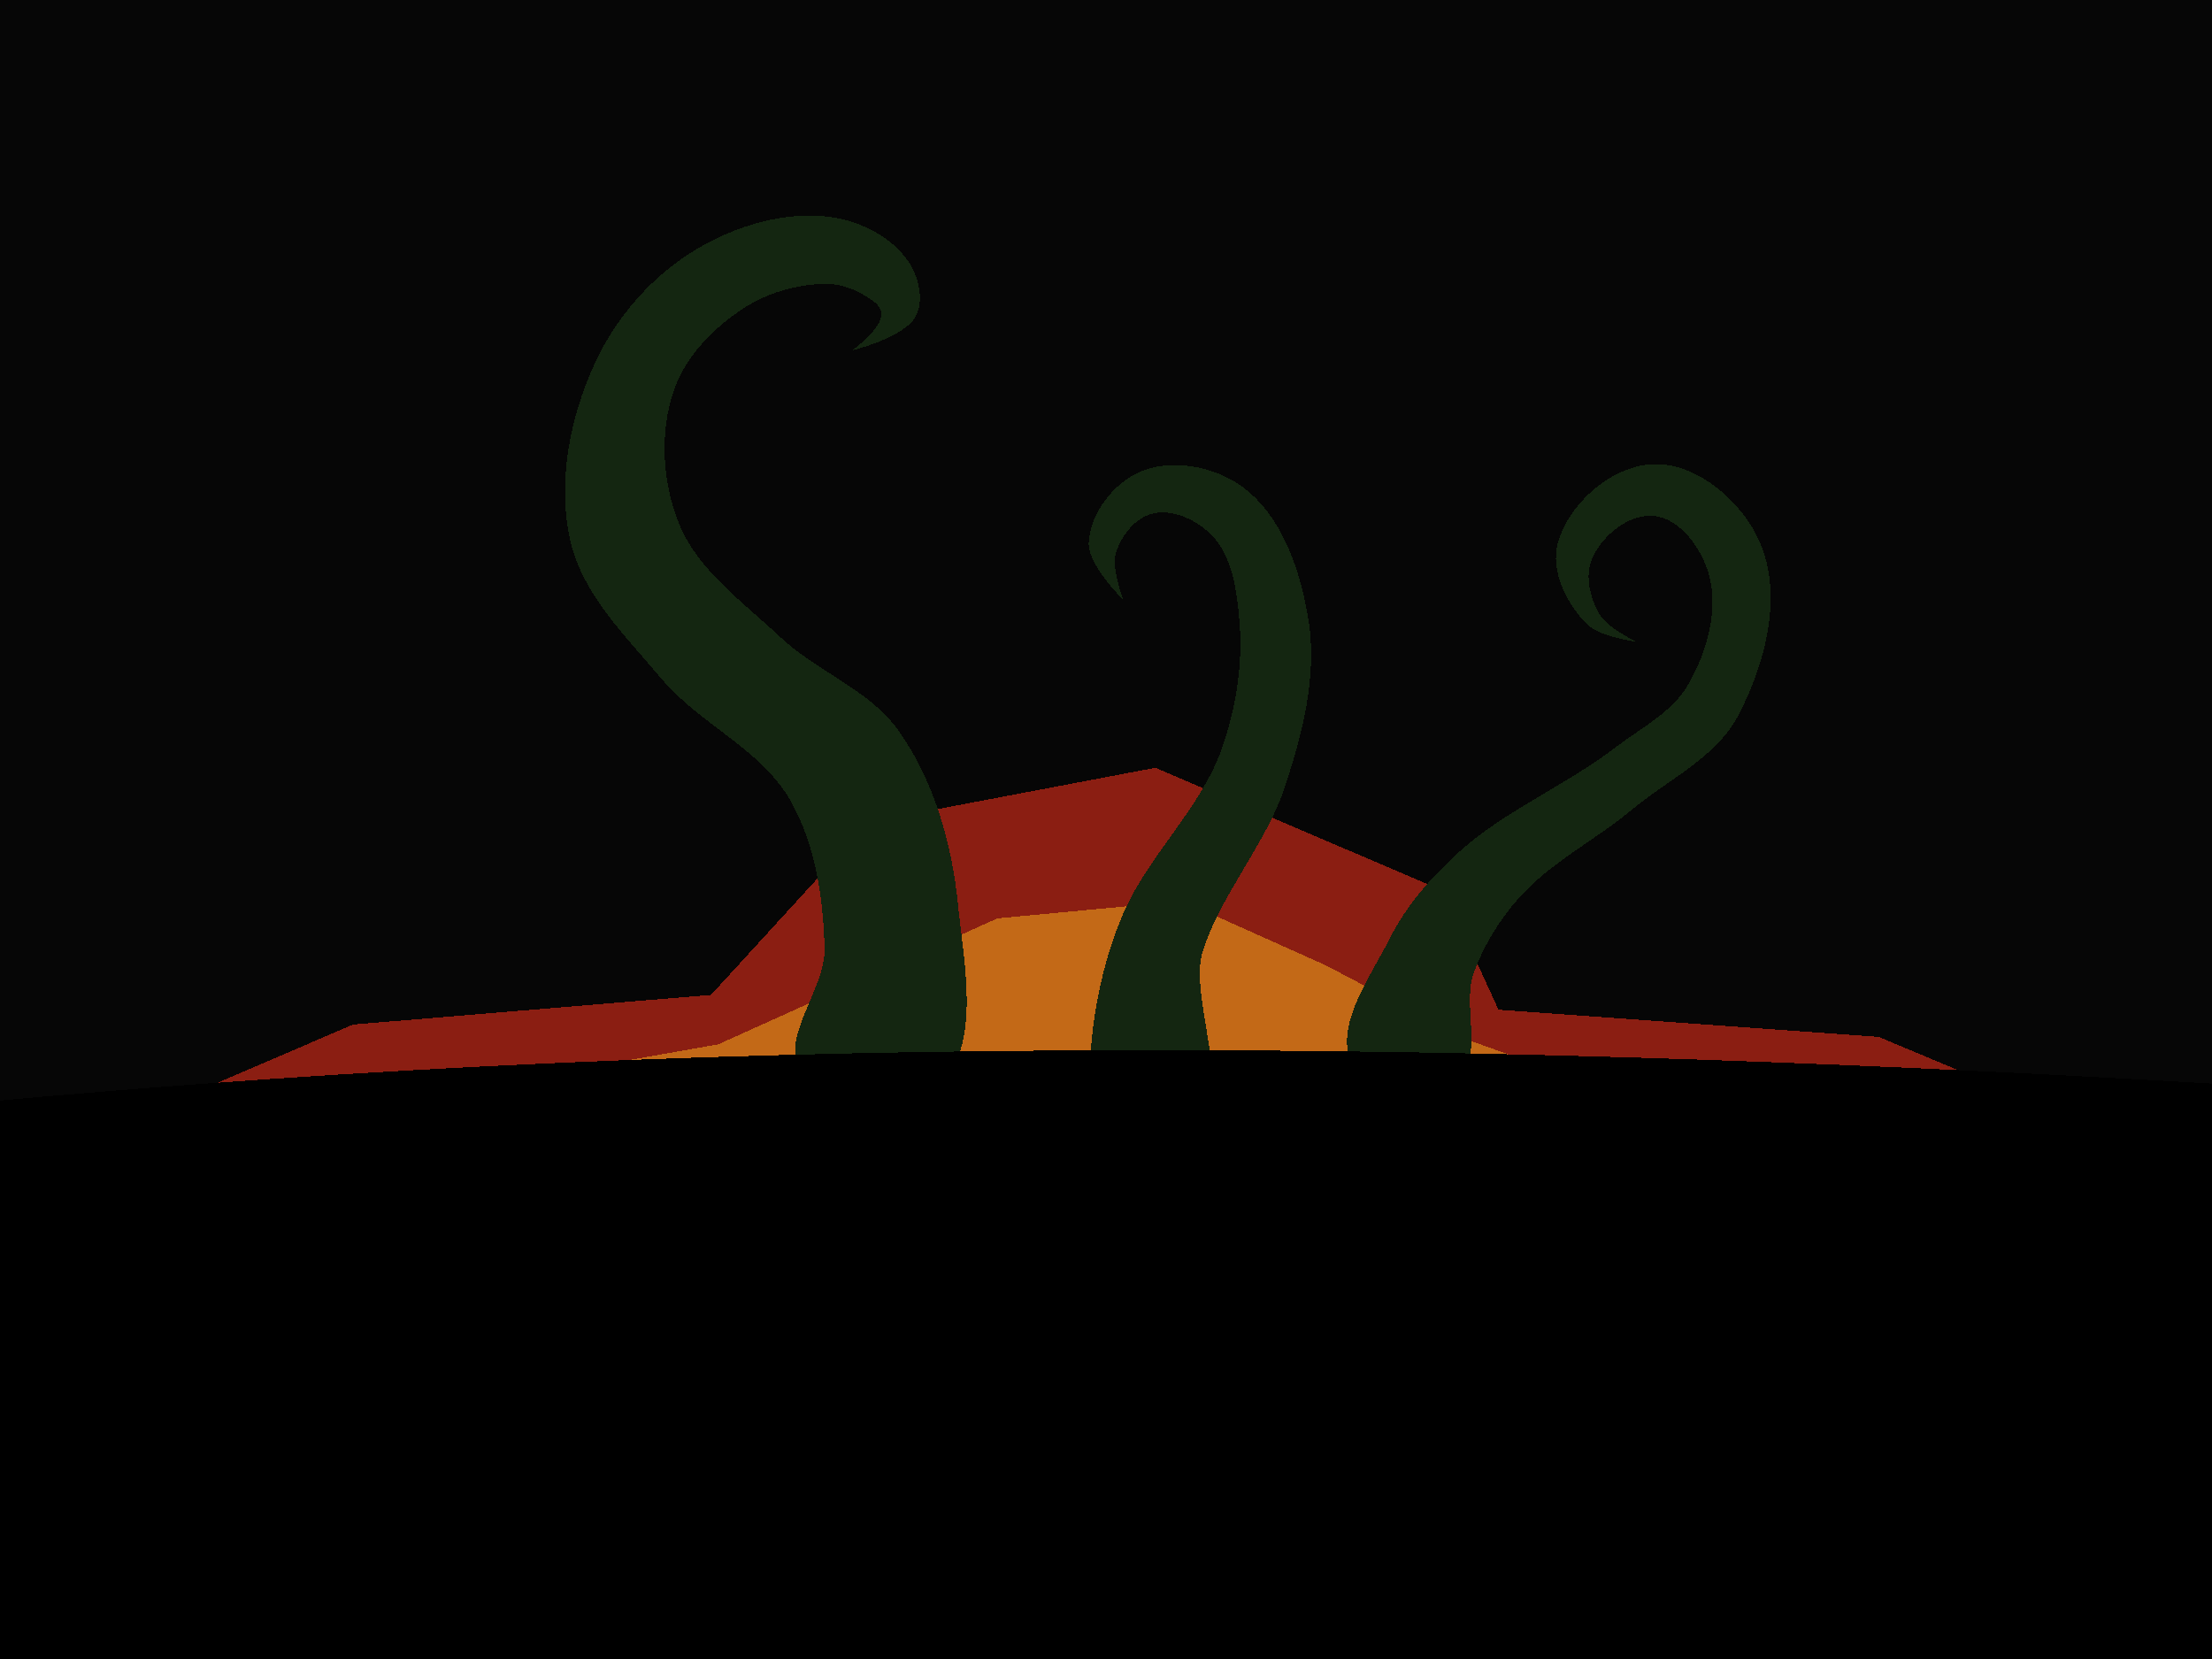 <?xml version="1.0" encoding="UTF-8" standalone="no"?>
<!-- Created with Inkscape (http://www.inkscape.org/) -->

<svg
   xmlns:dc="http://purl.org/dc/elements/1.1/"
   xmlns:cc="http://creativecommons.org/ns#"
   xmlns:rdf="http://www.w3.org/1999/02/22-rdf-syntax-ns#"
   xmlns:svg="http://www.w3.org/2000/svg"
   xmlns="http://www.w3.org/2000/svg"
   xmlns:sodipodi="http://sodipodi.sourceforge.net/DTD/sodipodi-0.dtd"
   xmlns:inkscape="http://www.inkscape.org/namespaces/inkscape"
   width="640"
   height="480"
   viewBox="0 0 640 480"
   id="svg2"
   version="1.1"
   inkscape:version="0.91 r13725"
   style="shape-rendering:crispEdges"
   sodipodi:docname="menu_bg.svg"
   inkscape:export-filename="D:\Workspace\cpp\Marchewki\bin\image\menu_bg.png"
   inkscape:export-xdpi="90"
   inkscape:export-ydpi="90">
  <defs
     id="defs4">
    <filter
       inkscape:collect="always"
       style="color-interpolation-filters:sRGB"
       id="filter4722"
       x="-0.1"
       width="1.2"
       y="-0.244"
       height="1.488">
      <feGaussianBlur
         inkscape:collect="always"
         stdDeviation="29.605"
         id="feGaussianBlur4724" />
    </filter>
    <filter
       inkscape:collect="always"
       style="color-interpolation-filters:sRGB"
       id="filter4850"
       x="-0.072"
       width="1.144"
       y="-0.216"
       height="1.432">
      <feGaussianBlur
         inkscape:collect="always"
         stdDeviation="12.407"
         id="feGaussianBlur4852" />
    </filter>
    <filter
       inkscape:collect="always"
       style="color-interpolation-filters:sRGB"
       id="filter5022"
       x="-0.031"
       width="1.061"
       y="-0.021"
       height="1.041">
      <feGaussianBlur
         inkscape:collect="always"
         stdDeviation="1.566"
         id="feGaussianBlur5024" />
    </filter>
    <filter
       inkscape:collect="always"
       style="color-interpolation-filters:sRGB"
       id="filter5026"
       x="-0.058"
       width="1.117"
       y="-0.018"
       height="1.037">
      <feGaussianBlur
         inkscape:collect="always"
         stdDeviation="1.566"
         id="feGaussianBlur5028" />
    </filter>
    <filter
       inkscape:collect="always"
       style="color-interpolation-filters:sRGB"
       id="filter5030"
       x="-0.032"
       width="1.065"
       y="-0.015"
       height="1.029">
      <feGaussianBlur
         inkscape:collect="always"
         stdDeviation="1.566"
         id="feGaussianBlur5032" />
    </filter>
  </defs>
  <sodipodi:namedview
     id="base"
     pagecolor="#ffffff"
     bordercolor="#666666"
     borderopacity="1.0"
     inkscape:pageopacity="0.0"
     inkscape:pageshadow="2"
     inkscape:zoom="1.4"
     inkscape:cx="284.37945"
     inkscape:cy="226.41633"
     inkscape:document-units="px"
     inkscape:current-layer="layer1"
     showgrid="false"
     units="px"
     inkscape:window-width="1920"
     inkscape:window-height="1151"
     inkscape:window-x="-8"
     inkscape:window-y="-8"
     inkscape:window-maximized="1" />
  <g
     inkscape:label="Layer 1"
     inkscape:groupmode="layer"
     id="layer1"
     transform="translate(0,-572.362)">
    <rect
       style="opacity:0.973;fill:#000000;fill-opacity:1;stroke:none;stroke-width:15;stroke-miterlimit:4;stroke-dasharray:none;stroke-opacity:0"
       id="rect4684"
       width="640"
       height="480"
       x="0"
       y="572.362" />
    <path
       style="fill:#ec301a;fill-opacity:0.578;fill-rule:evenodd;stroke:none;stroke-width:1px;stroke-linecap:butt;stroke-linejoin:miter;stroke-opacity:1;filter:url(#filter4722)"
       d="m 30.714,899.505 71.429,-30.714 103.571,-8.571 45.714,-50 82.857,-15.714 83.571,35.714 15.714,34.286 110,7.857 75,31.429 63.571,182.143 L -30,1077.362 Z"
       id="path4712"
       inkscape:connector-curvature="0"
       sodipodi:nodetypes="cccccccccccc" />
    <path
       style="fill:#ec9f1a;fill-rule:evenodd;stroke:none;stroke-width:1px;stroke-linecap:butt;stroke-linejoin:miter;stroke-opacity:1;fill-opacity:0.578;filter:url(#filter4850)"
       d="m 98.571,893.791 109.286,-19.286 80.714,-36.429 53.571,-5 41.429,18.571 40.714,21.429 87.857,31.429 -29.286,66.429 -357.143,-7.857 z"
       id="path4804"
       inkscape:connector-curvature="0" />
    <path
       style="fill:#142611;fill-opacity:1;fill-rule:evenodd;stroke:none;stroke-width:1px;stroke-linecap:butt;stroke-linejoin:miter;stroke-opacity:1;filter:url(#filter5030)"
       d="m 232.143,883.076 c -7.288,-9.946 6.765,-24.103 6.429,-36.429 -0.4,-14.664 -2.684,-30.142 -10,-42.857 -8.485,-14.745 -26.19,-21.983 -37.143,-35 -10.289,-12.228 -22.895,-24.415 -26.429,-40 -3.826,-16.879 -0.119,-35.718 7.143,-51.429 6.156,-13.317 16.683,-25.346 29.286,-32.857 11.559,-6.889 25.975,-11.256 39.286,-9.286 8.443,1.25 17.393,5.766 22.143,12.857 2.942,4.392 4.54,11.003 2.143,15.714 -3.188,6.266 -18.571,10 -18.571,10 0,0 8.824,-6.148 8.571,-10.714 -0.149,-2.69 -3.381,-4.369 -5.714,-5.714 -3.202,-1.846 -7.019,-2.919 -10.714,-2.857 -8.209,0.138 -16.707,2.639 -23.571,7.143 -8.615,5.653 -16.629,13.834 -20,23.571 -4.209,12.158 -3.374,26.635 1.429,38.571 5.476,13.611 18.613,22.79 29.286,32.857 10.603,10.002 25.867,15.243 34.286,27.143 10.176,14.383 15.389,32.469 17.143,50 1.817,18.161 7.339,43.178 -7.143,54.286 -10.1,7.747 -30.333,5.267 -37.857,-5 z"
       id="path4726"
       inkscape:connector-curvature="0"
       sodipodi:nodetypes="sssssssssscsssssssssss" />
    <path
       style="fill:#142611;fill-opacity:1;fill-rule:evenodd;stroke:none;stroke-width:1px;stroke-linecap:butt;stroke-linejoin:miter;stroke-opacity:1;filter:url(#filter5026)"
       d="m 318.571,908.791 c -6.377,-20.428 -3.005,-50.308 6.429,-72.143 7.368,-17.055 22.445,-30.317 28.571,-47.857 4.119,-11.794 6.117,-24.7 5,-37.143 -0.761,-8.474 -1.98,-18.133 -7.857,-24.286 -4.215,-4.413 -11.2,-7.817 -17.143,-6.429 -5.085,1.188 -9.18,6.437 -10.714,11.429 -1.346,4.378 2.143,13.571 2.143,13.571 0,0 -10.256,-10.023 -10,-16.429 0.341,-8.518 7.146,-17.399 15,-20.714 9.089,-3.836 21.292,-1.497 29.286,4.286 11.647,8.425 16.998,24.38 19.286,38.571 2.642,16.389 -1.823,33.561 -7.143,49.286 -5.328,15.751 -18.818,31.209 -23.571,47.143 -3.821,12.81 9.668,44.341 -10e-6,53.571 -6.891,6.579 -26.447,16.237 -29.286,7.143 z"
       id="path4728"
       inkscape:connector-curvature="0"
       sodipodi:nodetypes="ssssssscssssssss" />
    <path
       style="fill:#142611;fill-opacity:1;fill-rule:evenodd;stroke:none;stroke-width:1px;stroke-linecap:butt;stroke-linejoin:miter;stroke-opacity:1;filter:url(#filter5022)"
       d="m 392.143,881.648 c -7.452,-10.716 4.151,-26.189 10,-37.857 4.633,-9.241 11.691,-17.273 19.286,-24.286 13.487,-12.455 31.131,-19.563 45.714,-30.714 7.508,-5.742 16.762,-10.351 21.429,-18.571 5.372,-9.464 8.864,-21.726 5.714,-32.143 -2.193,-7.254 -8.178,-15.633 -15.714,-16.429 -7.158,-0.756 -14.909,5.576 -17.857,12.143 -2.262,5.038 -0.667,11.675 2.143,16.429 2.254,3.813 10.714,7.857 10.714,7.857 0,0 -10.697,-1.454 -14.286,-5 -5.947,-5.876 -10.781,-15.508 -8.571,-23.571 3.174,-11.584 15.849,-22.573 27.857,-22.857 12.758,-0.302 25.726,11.11 30.714,22.857 6.568,15.467 1.442,35.153 -6.429,50 -6.4,12.072 -20.211,18.405 -30.714,27.143 -10.692,8.895 -23.649,15.291 -32.857,25.714 -5.515,6.243 -9.994,13.606 -12.857,21.429 -3.566,9.741 3.219,24.387 -5,30.714 -7.772,5.983 -23.686,5.195 -29.286,-2.857 z"
       id="path4730"
       inkscape:connector-curvature="0"
       sodipodi:nodetypes="ssssssssscssssssssss" />
    <path
       style="fill:#000000;fill-rule:evenodd;stroke:none;stroke-width:1px;stroke-linecap:butt;stroke-linejoin:miter;stroke-opacity:1;fill-opacity:1"
       d="m -9.286,891.648 c 228.703,-21.664 450.683,-17.837 662.143,-5 l 6.429,182.143 -671.429,-7.143 z"
       id="path4686"
       inkscape:connector-curvature="0"
       sodipodi:nodetypes="cc" />
  </g>
</svg>
